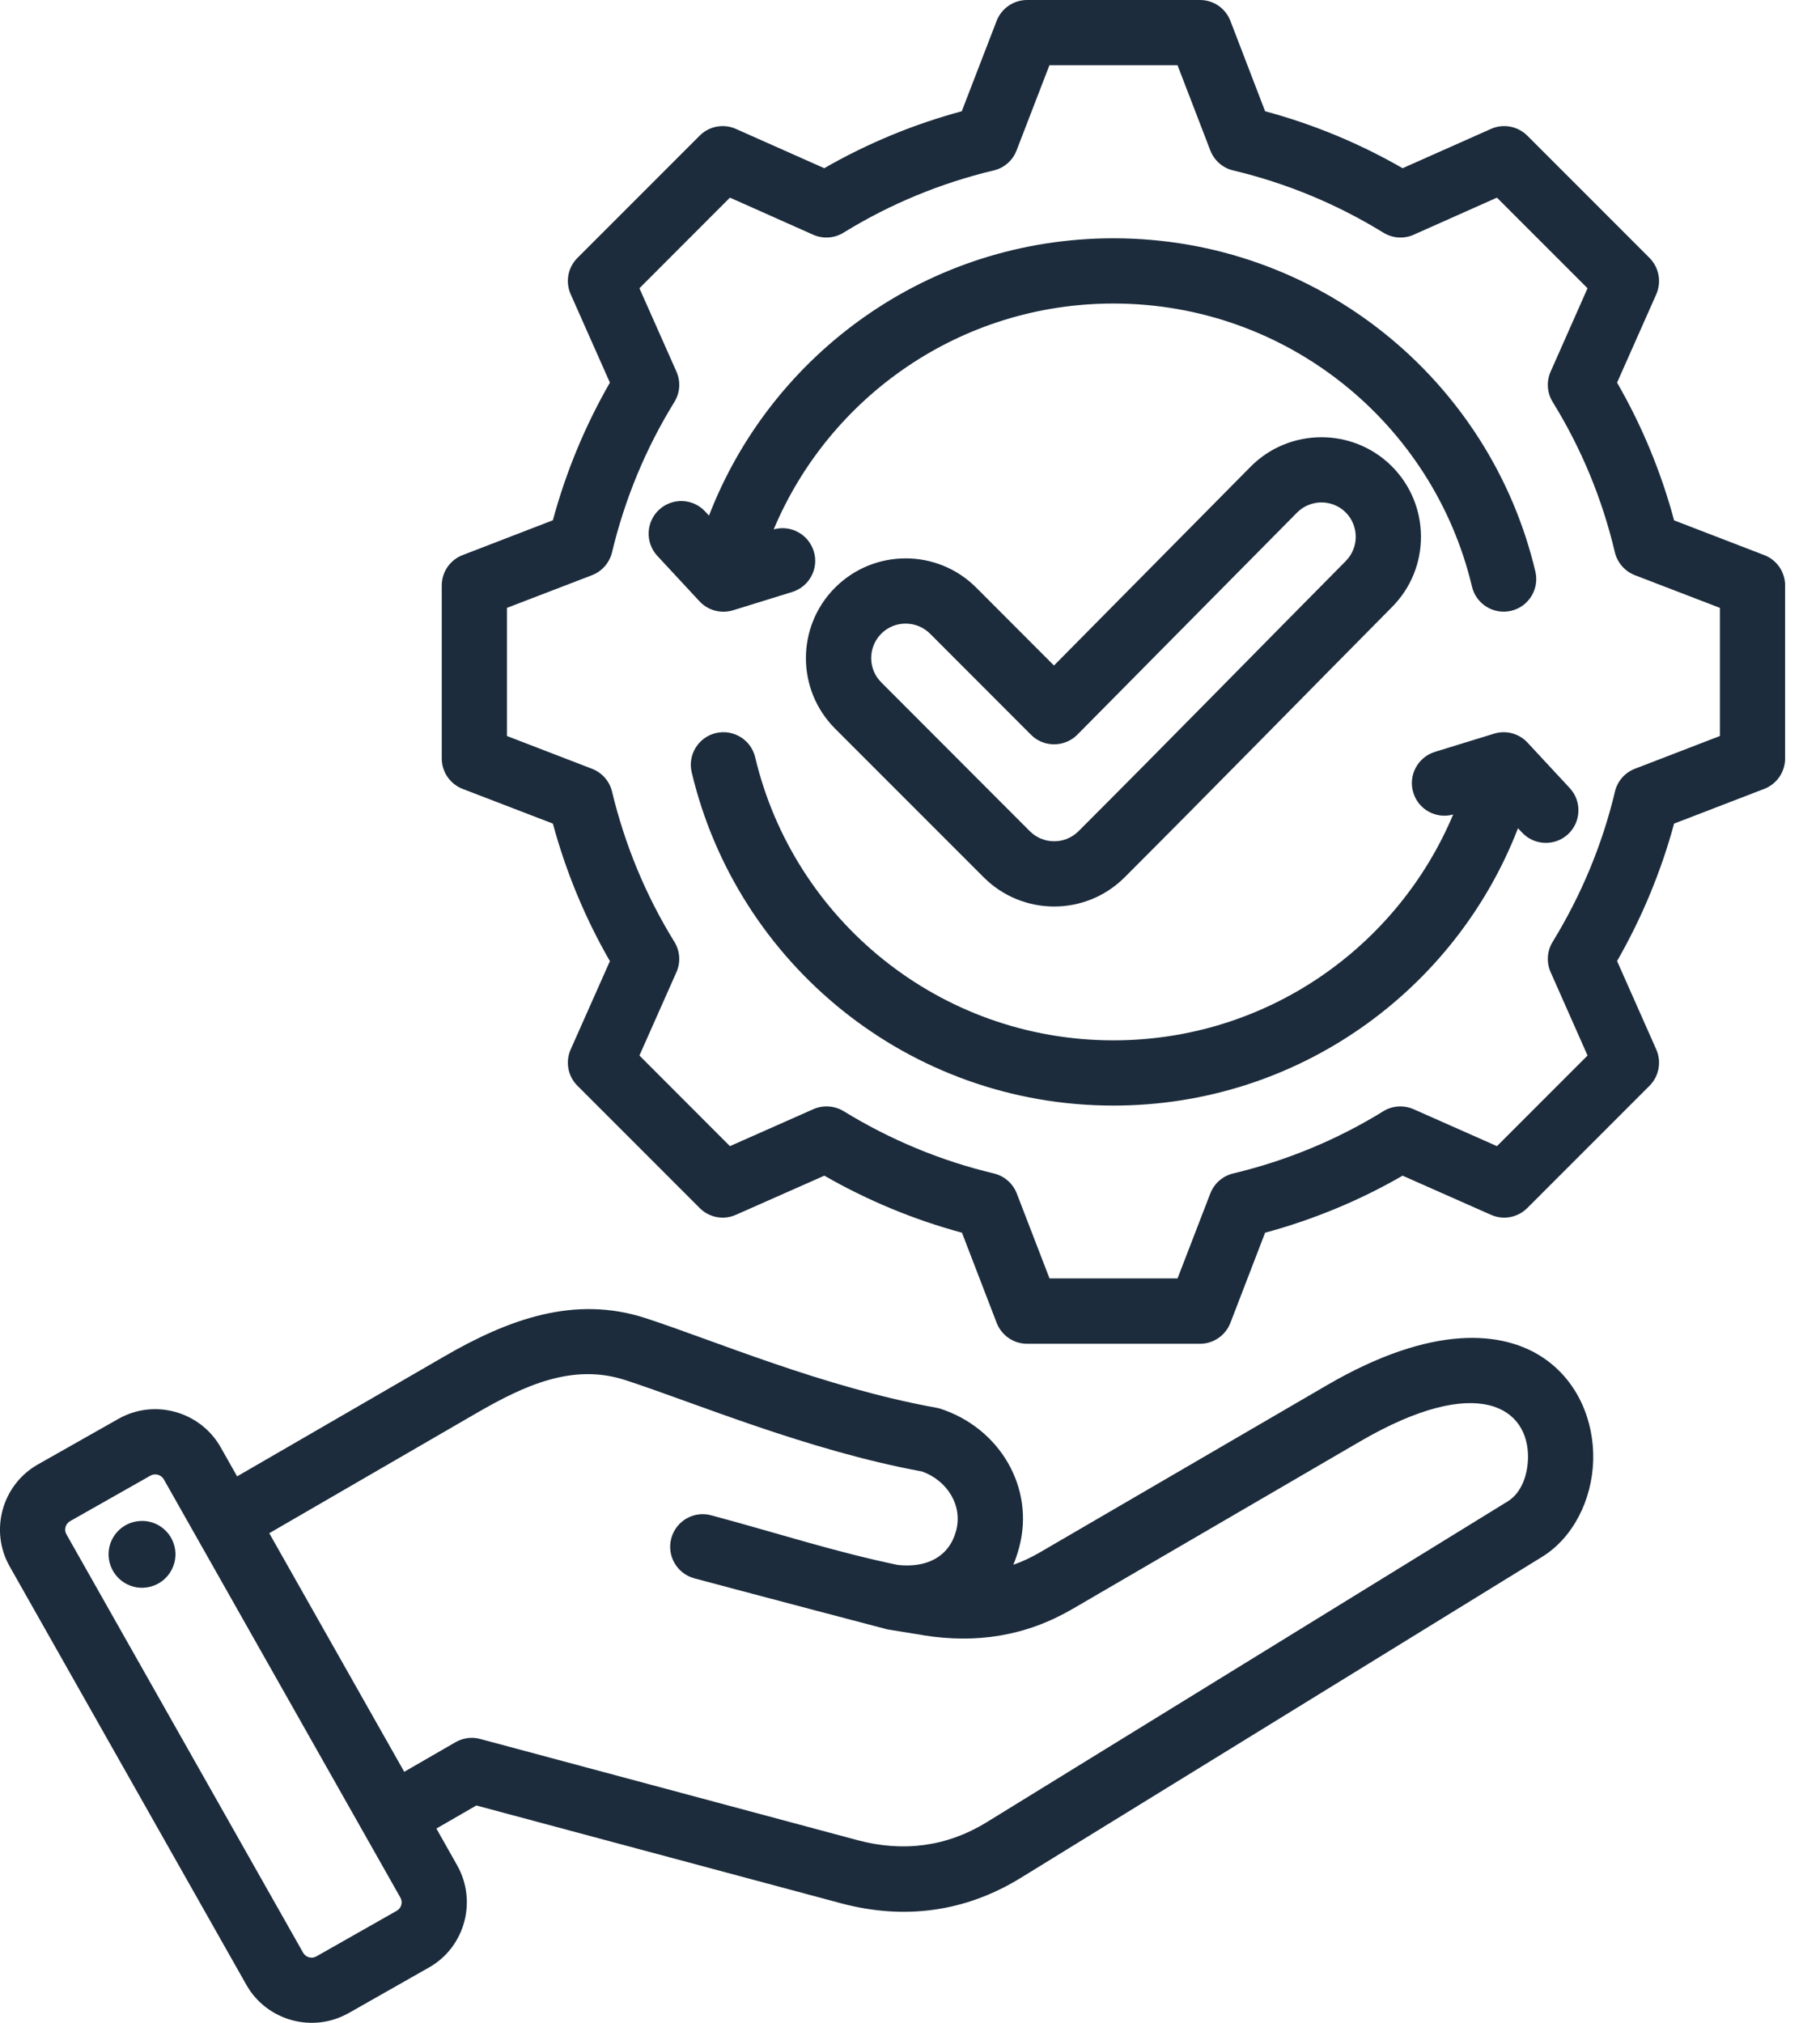 <svg width="18" height="20" viewBox="0 0 18 20" fill="none" xmlns="http://www.w3.org/2000/svg">
<path fill-rule="evenodd" clip-rule="evenodd" d="M4.316 18.079L4.522 18.444C4.722 18.8 4.596 19.254 4.242 19.453L3.446 19.905L3.445 19.905C3.09 20.105 2.637 19.978 2.437 19.625L0.096 15.488C-0.106 15.133 0.021 14.679 0.375 14.479L1.172 14.028C1.525 13.828 1.979 13.953 2.181 14.307L2.345 14.597L4.394 13.411C5.031 13.042 5.683 12.805 6.383 13.032C7.052 13.249 8.144 13.717 9.258 13.918C9.273 13.921 9.287 13.924 9.3 13.928C9.885 14.118 10.239 14.709 10.079 15.302C10.063 15.361 10.044 15.418 10.022 15.471C10.111 15.44 10.198 15.399 10.284 15.349L13.123 13.696C14.169 13.087 14.867 13.159 15.262 13.424C15.606 13.655 15.767 14.05 15.757 14.438C15.746 14.83 15.558 15.204 15.251 15.393L10.1 18.564C9.548 18.905 8.944 18.985 8.318 18.818L4.711 17.851L4.316 18.079ZM3.96 18.762L1.62 14.626C1.594 14.581 1.535 14.564 1.489 14.589L0.693 15.04C0.647 15.066 0.631 15.125 0.657 15.17L2.998 19.307C3.024 19.353 3.083 19.369 3.129 19.343L3.924 18.892C3.97 18.866 3.986 18.807 3.96 18.762ZM1.357 15.041C1.537 15.014 1.705 15.139 1.732 15.32C1.758 15.5 1.633 15.669 1.452 15.695C1.272 15.722 1.104 15.596 1.077 15.415C1.051 15.235 1.176 15.067 1.357 15.041ZM3.998 17.518L4.504 17.226C4.578 17.183 4.666 17.171 4.748 17.193L8.485 18.195C8.933 18.314 9.366 18.259 9.761 18.015L14.912 14.844C15.045 14.762 15.107 14.59 15.112 14.421C15.125 13.922 14.623 13.568 13.447 14.254L10.609 15.907C10.145 16.177 9.659 16.252 9.13 16.168L9.129 16.167L8.777 16.11C8.772 16.109 7.527 15.782 6.867 15.605C6.695 15.559 6.593 15.381 6.639 15.21C6.685 15.038 6.862 14.935 7.034 14.982C7.677 15.154 8.256 15.344 8.88 15.473C9.173 15.505 9.389 15.386 9.456 15.135C9.524 14.882 9.365 14.637 9.12 14.549C7.981 14.339 6.867 13.867 6.184 13.645C5.665 13.477 5.19 13.696 4.717 13.969L2.663 15.159L3.998 17.518ZM12.512 1.1C12.988 1.228 13.444 1.417 13.872 1.663L14.745 1.275C14.867 1.22 15.01 1.247 15.105 1.341L16.314 2.55C16.408 2.645 16.434 2.787 16.381 2.909L15.993 3.783C16.24 4.211 16.429 4.668 16.557 5.145L17.448 5.488C17.573 5.536 17.655 5.655 17.655 5.789V7.499C17.655 7.632 17.573 7.752 17.448 7.8L16.557 8.143C16.428 8.618 16.238 9.075 15.993 9.502L16.381 10.377C16.434 10.498 16.408 10.641 16.314 10.735L15.105 11.944C15.01 12.039 14.868 12.065 14.746 12.011L13.872 11.624C13.446 11.87 12.988 12.059 12.512 12.188L12.169 13.079C12.121 13.203 12.002 13.286 11.868 13.286H10.158C10.024 13.286 9.905 13.203 9.857 13.079L9.514 12.188C9.037 12.059 8.58 11.869 8.153 11.624L7.278 12.011C7.156 12.065 7.014 12.039 6.92 11.944L5.711 10.735C5.616 10.641 5.59 10.498 5.644 10.376L6.032 9.503C5.786 9.076 5.597 8.619 5.468 8.143L4.576 7.8C4.451 7.752 4.369 7.632 4.369 7.499V5.789C4.369 5.655 4.451 5.536 4.576 5.488L5.468 5.144C5.597 4.667 5.786 4.211 6.032 3.783L5.644 2.909C5.59 2.787 5.616 2.645 5.711 2.55L6.92 1.341C7.014 1.247 7.157 1.22 7.279 1.275L8.152 1.663C8.58 1.417 9.037 1.228 9.512 1.1L9.857 0.206C9.905 0.082 10.025 0 10.158 0H11.868C12.002 0 12.121 0.082 12.169 0.207L12.512 1.1ZM11.97 1.487L11.646 0.645H10.379L10.054 1.487C10.016 1.587 9.931 1.661 9.828 1.685C9.303 1.81 8.803 2.017 8.343 2.3C8.253 2.356 8.14 2.364 8.043 2.321L7.219 1.954L6.324 2.85L6.69 3.674C6.733 3.771 6.726 3.883 6.67 3.974C6.386 4.434 6.179 4.934 6.053 5.461C6.028 5.564 5.954 5.649 5.855 5.687L5.014 6.01V7.277L5.855 7.601C5.954 7.639 6.028 7.723 6.053 7.826C6.179 8.351 6.386 8.853 6.669 9.311C6.726 9.402 6.733 9.514 6.69 9.612L6.324 10.436L7.219 11.332L8.043 10.967C8.14 10.924 8.252 10.931 8.343 10.986C8.803 11.268 9.303 11.477 9.829 11.602C9.933 11.627 10.018 11.701 10.056 11.8L10.38 12.64H11.646L11.97 11.8C12.008 11.701 12.093 11.627 12.196 11.602C12.721 11.477 13.223 11.27 13.681 10.987C13.771 10.931 13.883 10.924 13.981 10.967L14.805 11.332L15.701 10.436L15.336 9.612C15.293 9.515 15.3 9.403 15.356 9.312C15.638 8.852 15.847 8.352 15.972 7.827C15.996 7.724 16.07 7.639 16.169 7.601L17.01 7.277V6.01L16.169 5.687C16.07 5.648 15.996 5.564 15.971 5.46C15.847 4.934 15.64 4.434 15.356 3.974C15.3 3.883 15.293 3.771 15.336 3.674L15.701 2.85L14.805 1.954L13.981 2.321C13.884 2.364 13.772 2.356 13.681 2.3C13.221 2.017 12.721 1.81 12.196 1.685C12.093 1.661 12.008 1.586 11.97 1.487ZM10.424 6.58L12.37 4.613C12.753 4.228 13.379 4.226 13.764 4.609C14.148 4.992 14.151 5.615 13.768 6.001C12.885 6.892 12.009 7.788 11.123 8.674C10.738 9.059 10.114 9.059 9.729 8.674L8.259 7.204C7.875 6.819 7.874 6.196 8.259 5.81C8.644 5.425 9.269 5.424 9.654 5.809L10.424 6.58ZM10.197 7.265L9.198 6.265C9.065 6.133 8.849 6.132 8.716 6.265C8.583 6.399 8.583 6.614 8.716 6.747L10.185 8.218C10.318 8.351 10.534 8.351 10.667 8.218C11.553 7.332 12.428 6.437 13.309 5.548C13.442 5.414 13.441 5.199 13.309 5.066C13.176 4.934 12.96 4.935 12.828 5.068L10.655 7.264C10.594 7.325 10.512 7.359 10.426 7.359C10.34 7.36 10.258 7.326 10.197 7.265ZM14.372 8.053C14.205 8.1 14.029 8.005 13.978 7.838C13.925 7.668 14.021 7.487 14.191 7.434L14.776 7.254C14.895 7.217 15.024 7.252 15.108 7.343L15.525 7.792C15.646 7.922 15.638 8.127 15.508 8.248C15.377 8.369 15.173 8.361 15.052 8.23L15.013 8.189C14.393 9.793 12.835 10.931 11.012 10.931C8.986 10.931 7.289 9.526 6.841 7.636C6.8 7.463 6.907 7.289 7.08 7.248C7.254 7.207 7.428 7.314 7.469 7.488C7.849 9.092 9.291 10.286 11.012 10.286C12.524 10.286 13.821 9.365 14.372 8.053ZM7.012 5.098C7.632 3.493 9.188 2.356 11.012 2.356C13.039 2.356 14.738 3.761 15.185 5.651C15.226 5.824 15.119 5.998 14.946 6.039C14.773 6.08 14.599 5.973 14.558 5.8C14.177 4.194 12.734 3.001 11.012 3.001C9.499 3.001 8.203 3.922 7.652 5.234C7.82 5.187 7.996 5.282 8.048 5.45C8.101 5.62 8.005 5.8 7.835 5.853L7.25 6.034C7.131 6.07 7.002 6.036 6.918 5.945L6.501 5.496C6.38 5.365 6.388 5.161 6.518 5.04C6.649 4.919 6.853 4.926 6.974 5.057L7.012 5.098Z" fill="#1C2C3C"/>
</svg>
